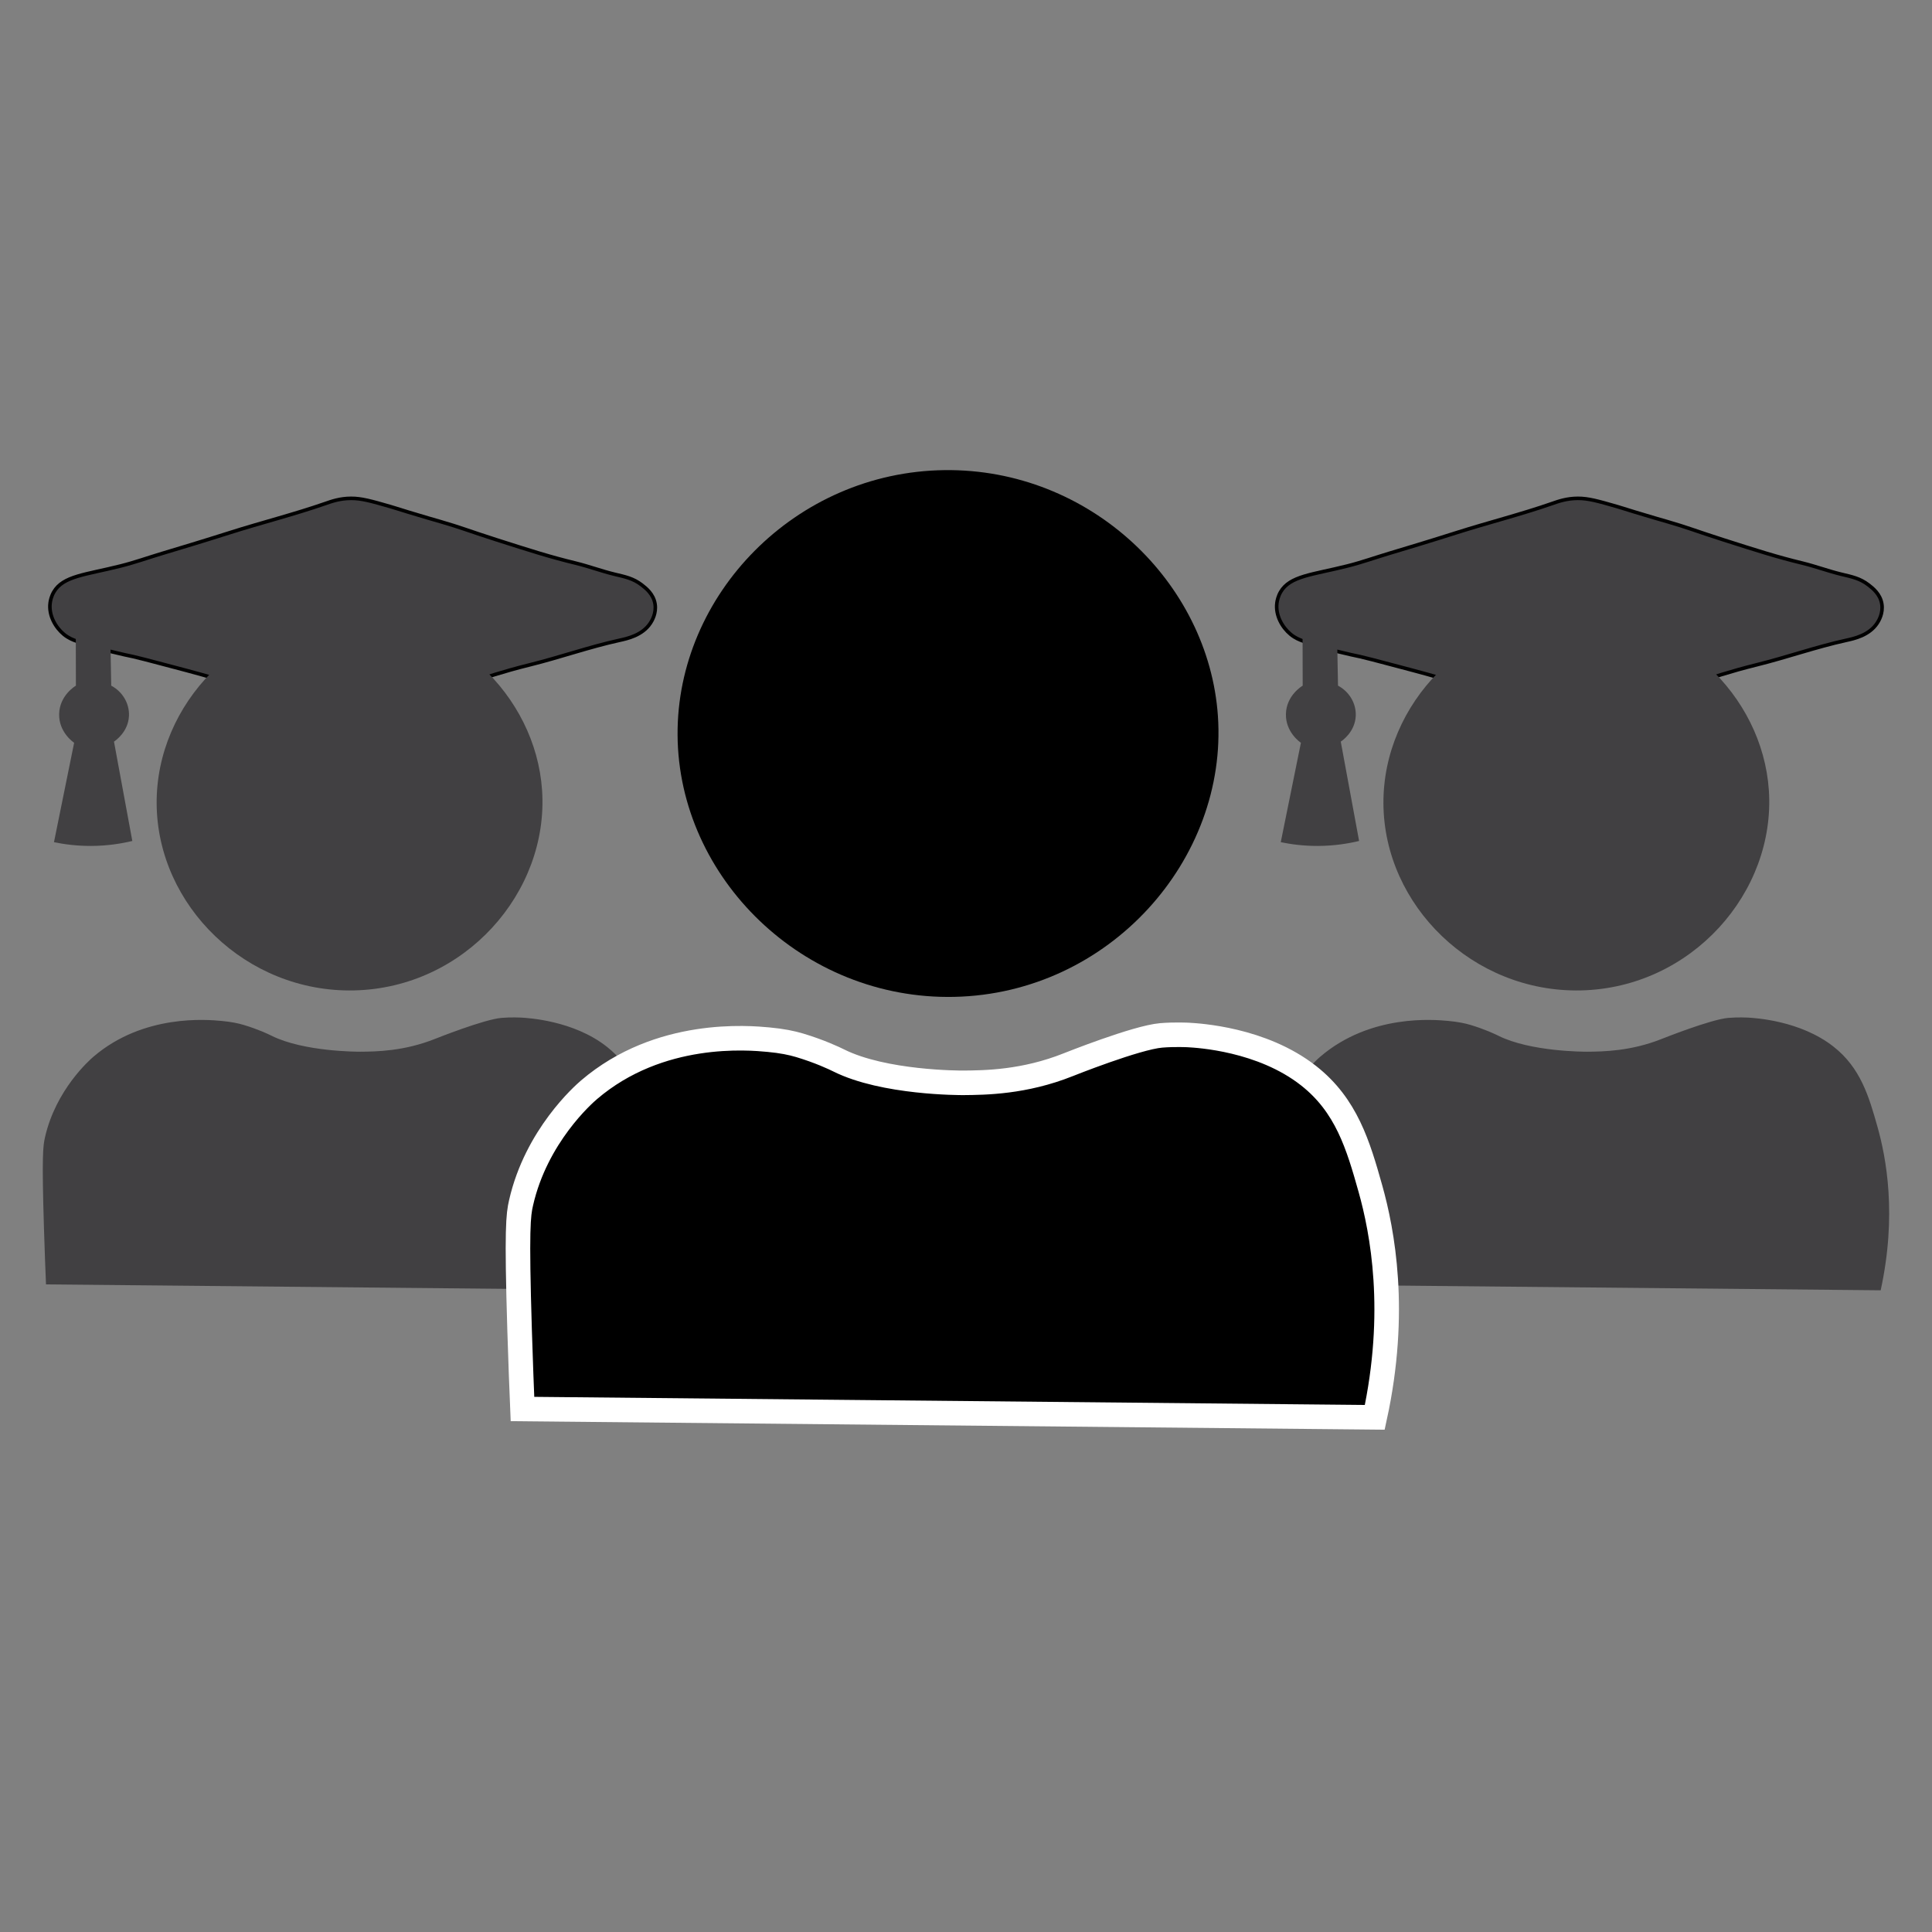 <?xml version="1.0" encoding="utf-8"?>
<!-- Generator: Adobe Illustrator 24.0.1, SVG Export Plug-In . SVG Version: 6.00 Build 0)  -->
<svg version="1.1" id="Layer_1" xmlns="http://www.w3.org/2000/svg" xmlns:xlink="http://www.w3.org/1999/xlink" x="0px" y="0px"
	 viewBox="0 0 850.39 850.39" style="enable-background:new 0 0 850.39 850.39;" xml:space="preserve">
<rect x="0" y="0" width="850.39" height="850.39" fill="#808080" stroke="none"/>
<style type="text/css">
	.st0{fill:#414042;stroke:#000000;stroke-width:1.571;stroke-miterlimit:10;}
	.st1{fill:#414042;}
	.st2{stroke:#FFFFFF;stroke-width:10.804;stroke-miterlimit:10;}
</style>
<g>
	<path class="st0" d="M22.07,265.34c-0.74,5.59,2.42,10.89,6.04,13.87c2.05,1.69,4.01,2.43,5.66,3.02
		c10.92,3.92,20.89,5.93,24.91,6.79c2.01,0.43,6.94,1.73,16.79,4.34c8.87,2.34,17.63,4.66,27.36,7.74
		c9.03,2.85,27.74,9.15,42.12,13.1c1.73,0.48,5.52,1.49,10.52,1.44c6.33-0.05,11.04-1.76,13.03-2.47
		c12.91-4.63,26.08-8.51,39.06-12.93c4.94-1.68,13.85-4.69,25.76-7.64c13.2-3.27,26.06-7.85,39.34-10.76
		c3.36-0.74,10.13-2.16,13.67-7.64c0.58-0.89,2.67-4.24,1.99-8.4c-0.71-4.36-4.03-6.93-5.84-8.33c-3.77-2.91-7.31-3.59-11.9-4.69
		c-5.79-1.39-11.39-3.5-17.17-4.91c-11.22-2.72-19.63-5.41-34.99-10.32c-12.21-3.91-15.25-5.27-24.64-7.99
		c-2.33-0.67-7.15-2.04-14.09-4.16c-5.38-1.64-5.27-1.67-7.98-2.46c-8.33-2.4-12.59-3.6-17.16-3.59c-4.94,0.02-8.56,1.31-11.34,2.28
		c-13.85,4.82-28.11,8.38-42.08,12.83c-11.53,3.67-22.72,7.03-29.79,9.15c-6.07,1.82-12.05,3.96-18.2,5.5
		c-15.53,3.91-25.34,4.35-29.47,11.48C22.55,262.56,22.19,264.39,22.07,265.34z"/>
	<path class="st1" d="M33.35,275.6c0.02,8.73,0.04,17.47,0.06,26.2c-0.38,0.22-7.21,4.36-7.38,12.5c-0.17,7.95,6.18,12.36,6.6,12.64
		c-2.96,14.58-5.91,29.16-8.87,43.75c4.4,0.92,9.95,1.68,16.37,1.66c7.23-0.03,13.39-1.05,18.11-2.19
		c-2.69-14.58-5.38-29.15-8.07-43.73c0.57-0.37,6.31-4.25,6.6-11.37c0.22-5.44-2.83-10.61-7.81-13.26
		c-0.17-8.87-0.33-17.74-0.5-26.61C43.44,275.33,38.39,275.46,33.35,275.6z"/>
</g>
<path class="st1" d="M20.25,565.34c-0.25-5.94-0.58-14.45-0.9-24.7c-0.98-32.01-0.41-36.24,0.45-40.04
	c4.77-20.99,19.65-34.04,21.35-35.5c22.12-18.9,50.2-16.3,56.35-15.73c4.22,0.39,7.26,1.02,9.79,1.77
	c6.21,1.86,10.78,4.02,12.22,4.74c14.21,7.11,38.21,7.05,39.21,7.04c6.7-0.06,19.06-0.16,32.88-5.69c0,0,21.38-8.55,29.17-9.2
	c4.29-0.36,8.54-0.13,8.54-0.13c3.01,0.18,23.05,1.24,37.73,12.78c11.88,9.33,15.57,21.8,19.4,35.43
	c3.78,13.46,8.6,38.65,1.37,71.83C198.64,567.07,109.45,566.21,20.25,565.34z"/>
<path class="st1" d="M152.74,270.57c-46.79,0.58-84.08,39.13-83.79,83.18c0.3,44.79,39.38,83.23,86.89,82.19
	c48.71-1.07,85.82-43.17,82.76-88.13C235.73,305.81,198.41,270,152.74,270.57z"/>
<g>
	<path class="st0" d="M562.05,265.34c-0.74,5.59,2.42,10.89,6.04,13.87c2.05,1.69,4.01,2.43,5.66,3.02
		c10.92,3.92,20.89,5.93,24.91,6.79c2.01,0.43,6.94,1.73,16.79,4.34c8.87,2.34,17.63,4.66,27.36,7.74
		c9.03,2.85,27.74,9.15,42.12,13.1c1.73,0.48,5.52,1.49,10.52,1.44c6.33-0.05,11.04-1.76,13.03-2.47
		c12.91-4.63,26.08-8.51,39.06-12.93c4.94-1.68,13.85-4.69,25.76-7.64c13.2-3.27,26.06-7.85,39.34-10.76
		c3.36-0.74,10.13-2.16,13.67-7.64c0.58-0.89,2.67-4.24,1.99-8.4c-0.71-4.36-4.03-6.93-5.84-8.33c-3.77-2.91-7.31-3.59-11.9-4.69
		c-5.79-1.39-11.39-3.5-17.17-4.91c-11.22-2.72-19.63-5.41-34.99-10.32c-12.21-3.91-15.25-5.27-24.64-7.99
		c-2.33-0.67-7.15-2.04-14.09-4.16c-5.38-1.64-5.27-1.67-7.98-2.46c-8.33-2.4-12.59-3.6-17.16-3.59c-4.94,0.02-8.56,1.31-11.34,2.28
		c-13.85,4.82-28.11,8.38-42.08,12.83c-11.53,3.67-22.72,7.03-29.79,9.15c-6.07,1.82-12.05,3.96-18.2,5.5
		c-15.53,3.91-25.34,4.35-29.47,11.48C562.53,262.56,562.18,264.39,562.05,265.34z"/>
	<path class="st1" d="M573.33,275.6c0.02,8.73,0.04,17.47,0.06,26.2c-0.38,0.22-7.21,4.36-7.38,12.5
		c-0.17,7.95,6.18,12.36,6.6,12.64c-2.96,14.58-5.91,29.16-8.87,43.75c4.4,0.92,9.95,1.68,16.37,1.66
		c7.23-0.03,13.39-1.05,18.11-2.19c-2.69-14.58-5.38-29.15-8.07-43.73c0.57-0.37,6.31-4.25,6.6-11.37
		c0.22-5.44-2.83-10.61-7.81-13.26c-0.17-8.87-0.33-17.74-0.5-26.61C583.42,275.33,578.38,275.46,573.33,275.6z"/>
</g>
<path class="st1" d="M560.24,565.34c-0.25-5.94-0.58-14.45-0.9-24.7c-0.98-32.01-0.41-36.24,0.45-40.04
	c4.77-20.99,19.65-34.04,21.35-35.5c22.12-18.9,50.2-16.3,56.35-15.73c4.22,0.39,7.26,1.02,9.79,1.77
	c6.21,1.86,10.78,4.02,12.22,4.74c14.21,7.11,38.21,7.05,39.21,7.04c6.7-0.06,19.06-0.16,32.88-5.69c0,0,21.38-8.55,29.17-9.2
	c4.29-0.36,8.54-0.13,8.54-0.13c3.01,0.18,23.05,1.24,37.73,12.78c11.88,9.33,15.57,21.8,19.4,35.43
	c3.78,13.46,8.6,38.65,1.37,71.83C738.62,567.07,649.43,566.21,560.24,565.34z"/>
<path class="st1" d="M692.72,270.57c-46.79,0.58-84.08,39.13-83.79,83.18c0.3,44.79,39.38,83.23,86.89,82.19
	c48.71-1.07,85.82-43.17,82.76-88.13C775.72,305.81,738.39,270,692.72,270.57z"/>
<path class="st2" d="M229.97,620.19c-0.35-8.32-0.81-20.25-1.26-34.63c-1.37-44.88-0.58-50.8,0.64-56.13
	c6.69-29.42,27.55-47.73,29.93-49.76c31.01-26.5,70.38-22.86,79-22.05c5.92,0.55,10.18,1.43,13.72,2.49
	c8.7,2.61,15.11,5.63,17.14,6.64c19.92,9.97,53.57,9.88,54.97,9.87c9.4-0.08,26.71-0.23,46.1-7.98c0,0,29.98-11.99,40.9-12.9
	c6.01-0.5,11.98-0.18,11.98-0.18c4.22,0.25,32.31,1.74,52.9,17.92c16.66,13.08,21.83,30.57,27.2,49.67
	c5.3,18.86,12.06,54.19,1.93,100.7C480.06,622.61,355.02,621.4,229.97,620.19z"/>
<path d="M415.71,206.93c-65.6,0.82-117.88,54.86-117.47,116.62c0.42,62.79,55.21,116.68,121.82,115.23
	c68.29-1.49,120.32-60.53,116.02-123.56C532.07,256.34,479.74,206.13,415.71,206.93z"/>
</svg>
